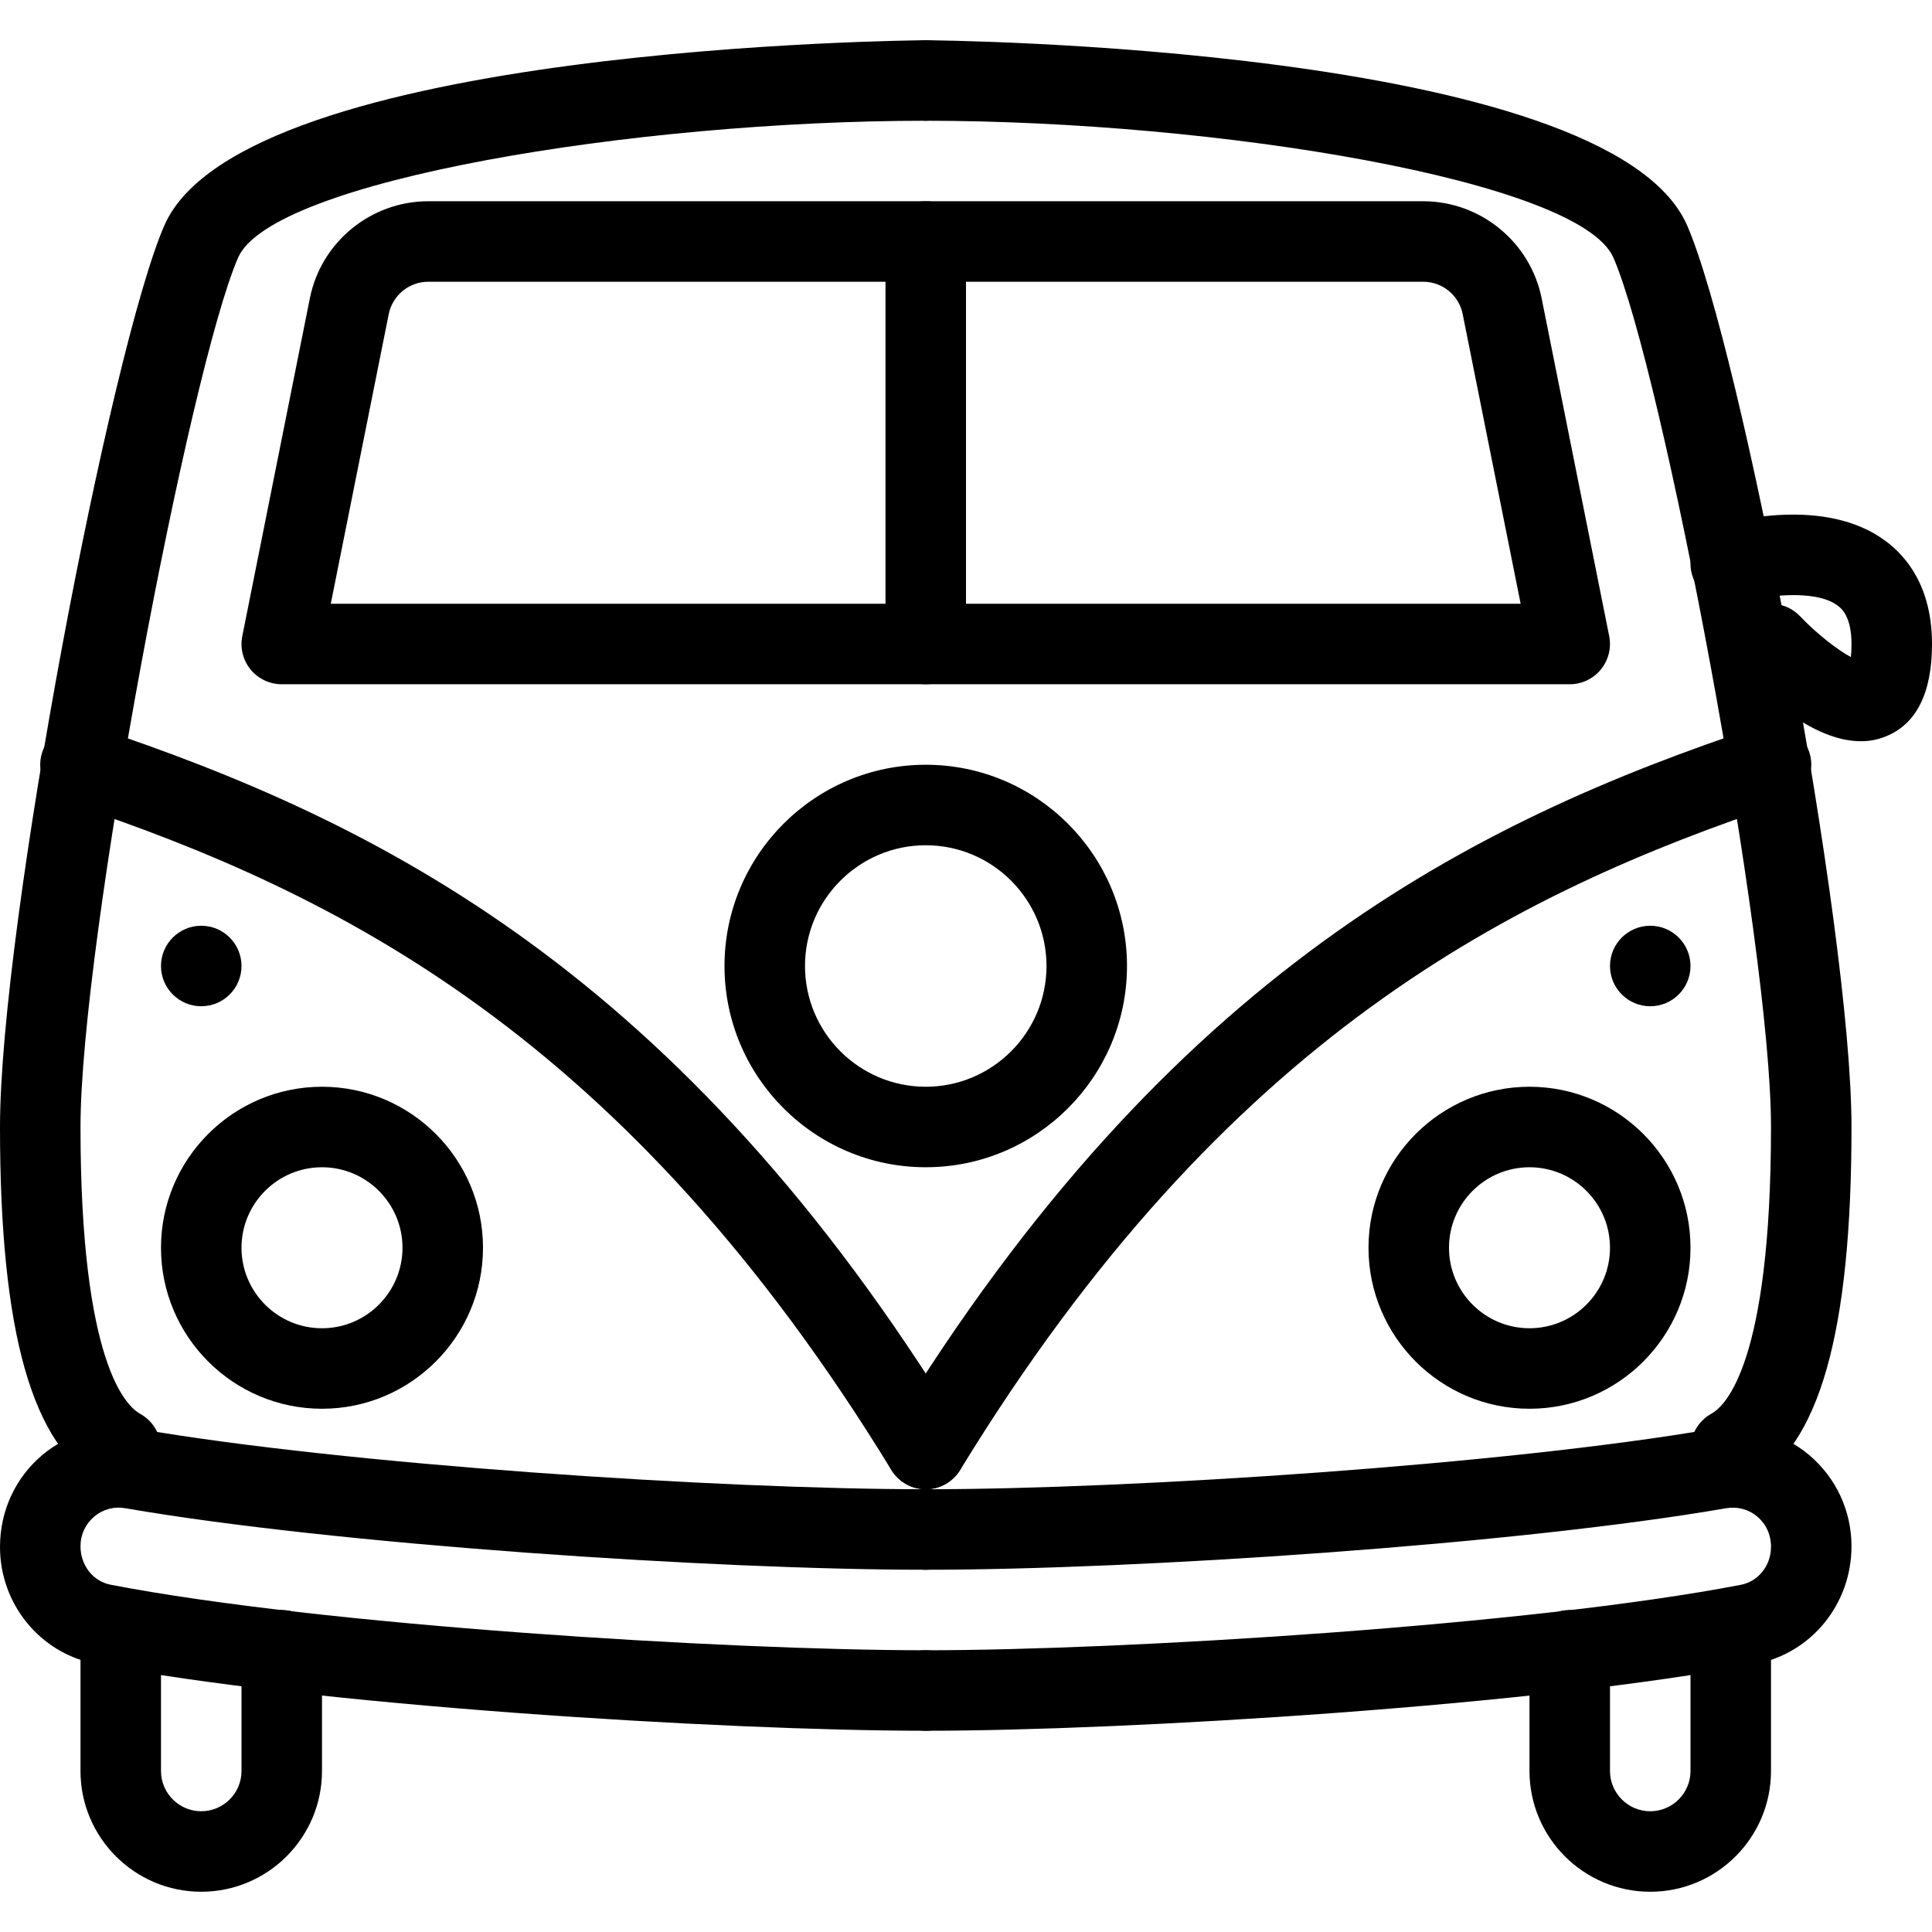 <?xml version="1.0" encoding="iso-8859-1"?>
<!-- Generator: Adobe Illustrator 19.0.0, SVG Export Plug-In . SVG Version: 6.00 Build 0)  -->
<svg version="1.1" id="Capa_1" xmlns="http://www.w3.org/2000/svg" xmlns:xlink="http://www.w3.org/1999/xlink" x="0px" y="0px"
	 viewBox="0 0 512 512" style="enable-background:new 0 0 512 512;" xml:space="preserve">
<g>
	<g>
		<path d="M74.667,426.667c-5.888,0-10.667,4.779-10.667,10.667v32C64,475.221,59.2,480,53.333,480
			c-5.867,0-10.667-4.779-10.667-10.667v-32c0-5.888-4.779-10.667-10.667-10.667s-10.667,4.779-10.667,10.667v32
			c0,17.643,14.357,32,32,32c17.643,0,32-14.357,32-32v-32C85.333,431.445,80.555,426.667,74.667,426.667z"/>
	</g>
</g>
<g>
	<g>
		<path d="M458.667,426.667c-5.888,0-10.667,4.779-10.667,10.667v32c0,5.888-4.8,10.667-10.667,10.667
			c-5.867,0-10.667-4.779-10.667-10.667v-32c0-5.888-4.779-10.667-10.667-10.667c-5.888,0-10.667,4.779-10.667,10.667v32
			c0,17.643,14.357,32,32,32c17.643,0,32-14.357,32-32v-32C469.333,431.445,464.555,426.667,458.667,426.667z"/>
	</g>
</g>
<g>
	<g>
		<path d="M245.333,437.333c-52.672,0-160.341-6.613-216.021-17.365c-4.629-0.896-7.979-5.099-7.979-10.197
			c0-3.093,1.301-5.867,3.627-7.851c2.347-1.963,5.269-2.752,8.277-2.219C88.853,409.323,189.653,416,245.333,416
			c5.888,0,10.667-4.779,10.667-10.667c0-5.888-4.779-10.667-10.667-10.667c-54.805,0-153.92-6.571-208.491-15.979
			c-9.152-1.579-18.539,0.96-25.643,6.912C4.075,391.616,0,400.405,0,409.963c0,15.125,10.624,28.139,25.28,30.955
			c56.917,11.008,166.528,17.749,220.053,17.749c5.888,0,10.667-4.779,10.667-10.667C256,442.112,251.221,437.333,245.333,437.333z"
			/>
	</g>
</g>
<g>
	<g>
		<path d="M479.445,385.6c-7.104-5.995-16.491-8.512-25.643-6.912c-54.549,9.408-153.664,15.979-208.469,15.979
			c-5.888,0-10.667,4.779-10.667,10.667c0,5.888,4.779,10.667,10.667,10.667c55.68,0,156.48-6.677,212.096-16.299
			c2.987-0.512,5.952,0.256,8.277,2.219c2.325,1.963,3.627,4.757,3.627,8.043c0,4.907-3.349,9.131-7.979,10.027
			c-55.68,10.731-163.349,17.344-216.021,17.344c-5.888,0-10.667,4.779-10.667,10.667c0,5.888,4.779,10.667,10.667,10.667
			c53.525,0,163.136-6.741,220.053-17.749c14.656-2.816,25.28-15.851,25.28-31.147C490.667,400.427,486.592,391.616,479.445,385.6z"
			/>
	</g>
</g>
<g>
	<g>
		<path d="M245.333,202.667C215.915,202.667,192,226.603,192,256s23.915,53.333,53.333,53.333c29.419,0,53.333-23.936,53.333-53.333
			S274.752,202.667,245.333,202.667z M245.333,288c-17.643,0-32-14.357-32-32s14.357-32,32-32c17.643,0,32,14.357,32,32
			S262.976,288,245.333,288z"/>
	</g>
</g>
<g>
	<g>
		<path d="M85.333,288c-23.531,0-42.667,19.136-42.667,42.667s19.136,42.667,42.667,42.667c23.531,0,42.667-19.136,42.667-42.667
			S108.864,288,85.333,288z M85.333,352C73.557,352,64,342.421,64,330.667c0-11.755,9.557-21.333,21.333-21.333
			s21.333,9.579,21.333,21.333S97.109,352,85.333,352z"/>
	</g>
</g>
<g>
	<g>
		<path d="M405.333,288c-23.531,0-42.667,19.136-42.667,42.667s19.136,42.667,42.667,42.667c23.531,0,42.667-19.136,42.667-42.667
			S428.864,288,405.333,288z M405.333,352C393.557,352,384,342.421,384,330.667c0-11.755,9.557-21.333,21.333-21.333
			s21.333,9.579,21.333,21.333S417.109,352,405.333,352z"/>
	</g>
</g>
<g>
	<g>
		<path d="M245.333,10.667c-1.813,0-180.928,1.344-201.771,49.067C29.312,92.373,0,245.483,0,298.667
			c0,54.549,8.533,84.629,26.88,94.677c1.621,0.896,3.371,1.323,5.12,1.323c3.755,0,7.424-2.005,9.344-5.525
			c2.837-5.163,0.939-11.648-4.224-14.485c-3.712-2.048-15.787-13.525-15.787-75.989c0-48.768,28.843-200.747,41.771-230.4
			C72.021,47.851,168.384,32,245.333,32C251.221,32,256,27.221,256,21.333S251.221,10.667,245.333,10.667z"/>
	</g>
</g>
<g>
	<g>
		<path d="M447.104,59.733c-20.843-47.723-199.957-49.067-201.771-49.067c-5.888,0-10.667,4.779-10.667,10.667
			S239.445,32,245.333,32c76.949,0,173.312,15.829,182.229,36.267c12.928,29.653,41.771,181.632,41.771,230.4
			c0,62.464-12.075,73.941-15.787,75.968c-5.163,2.837-7.061,9.323-4.224,14.485c1.92,3.541,5.589,5.547,9.344,5.547
			c1.749,0,3.499-0.427,5.12-1.323c18.347-10.048,26.88-40.128,26.88-94.677C490.667,245.483,461.355,92.373,447.104,59.733z"/>
	</g>
</g>
<g>
	<g>
		<path d="M254.443,378.432C180.587,257.749,100.373,217.771,24.704,192.555c-5.568-1.835-11.605,1.152-13.504,6.741
			c-1.856,5.589,1.173,11.627,6.763,13.483c71.829,23.936,147.989,61.931,218.261,176.789c2.027,3.285,5.525,5.099,9.109,5.099
			c1.92,0,3.84-0.491,5.568-1.557C255.915,390.016,257.515,383.467,254.443,378.432z"/>
	</g>
</g>
<g>
	<g>
		<path d="M479.467,199.275c-1.877-5.589-7.915-8.576-13.504-6.741c-75.669,25.216-155.883,65.195-229.739,185.877
			c-3.072,5.035-1.472,11.605,3.541,14.677c1.728,1.088,3.648,1.579,5.568,1.579c3.584,0,7.083-1.813,9.131-5.12
			c70.251-114.859,146.432-152.832,218.261-176.789C478.293,210.901,481.323,204.864,479.467,199.275z"/>
	</g>
</g>
<g>
	<g>
		<circle cx="437.333" cy="256" r="10.667"/>
	</g>
</g>
<g>
	<g>
		<circle cx="53.333" cy="256" r="10.667"/>
	</g>
</g>
<g>
	<g>
		<path d="M426.453,168.576l-17.899-89.515c-2.987-14.912-16.192-25.728-31.381-25.728H113.472
			c-15.189,0-28.395,10.816-31.36,25.728l-17.899,89.515c-0.64,3.136,0.171,6.379,2.197,8.853c2.027,2.475,5.077,3.904,8.256,3.904
			H416c3.179,0,6.208-1.429,8.235-3.904C426.261,174.955,427.072,171.712,426.453,168.576z M87.659,160l15.36-76.757
			c1.003-4.971,5.397-8.576,10.453-8.576h263.723c5.056,0,9.451,3.605,10.432,8.576L402.987,160H87.659z"/>
	</g>
</g>
<g>
	<g>
		<path d="M245.333,53.333c-5.888,0-10.667,4.779-10.667,10.667v106.667c0,5.888,4.779,10.667,10.667,10.667
			S256,176.555,256,170.667V64C256,58.112,251.221,53.333,245.333,53.333z"/>
	</g>
</g>
<g>
	<g>
		<path d="M499.712,143.381c-16.085-12.032-41.28-5.099-44.096-4.267c-5.653,1.685-8.853,7.637-7.189,13.269
			c1.664,5.632,7.509,8.875,13.269,7.189c5.376-1.621,19.221-3.605,25.28,0.896c0.917,0.683,3.691,2.752,3.691,10.197
			c0,1.429-0.064,2.581-0.171,3.456c-3.627-1.92-9.216-6.336-13.419-10.773c-4.011-4.267-10.773-4.48-15.061-0.427
			c-4.288,4.032-4.459,10.773-0.448,15.061c5.675,6.037,18.901,18.453,31.573,18.453c2.219,0,4.373-0.384,6.507-1.237
			C507.84,191.957,512,183.701,512,170.667C512,155.669,505.344,147.541,499.712,143.381z"/>
	</g>
</g>
<g>
</g>
<g>
</g>
<g>
</g>
<g>
</g>
<g>
</g>
<g>
</g>
<g>
</g>
<g>
</g>
<g>
</g>
<g>
</g>
<g>
</g>
<g>
</g>
<g>
</g>
<g>
</g>
<g>
</g>
</svg>
